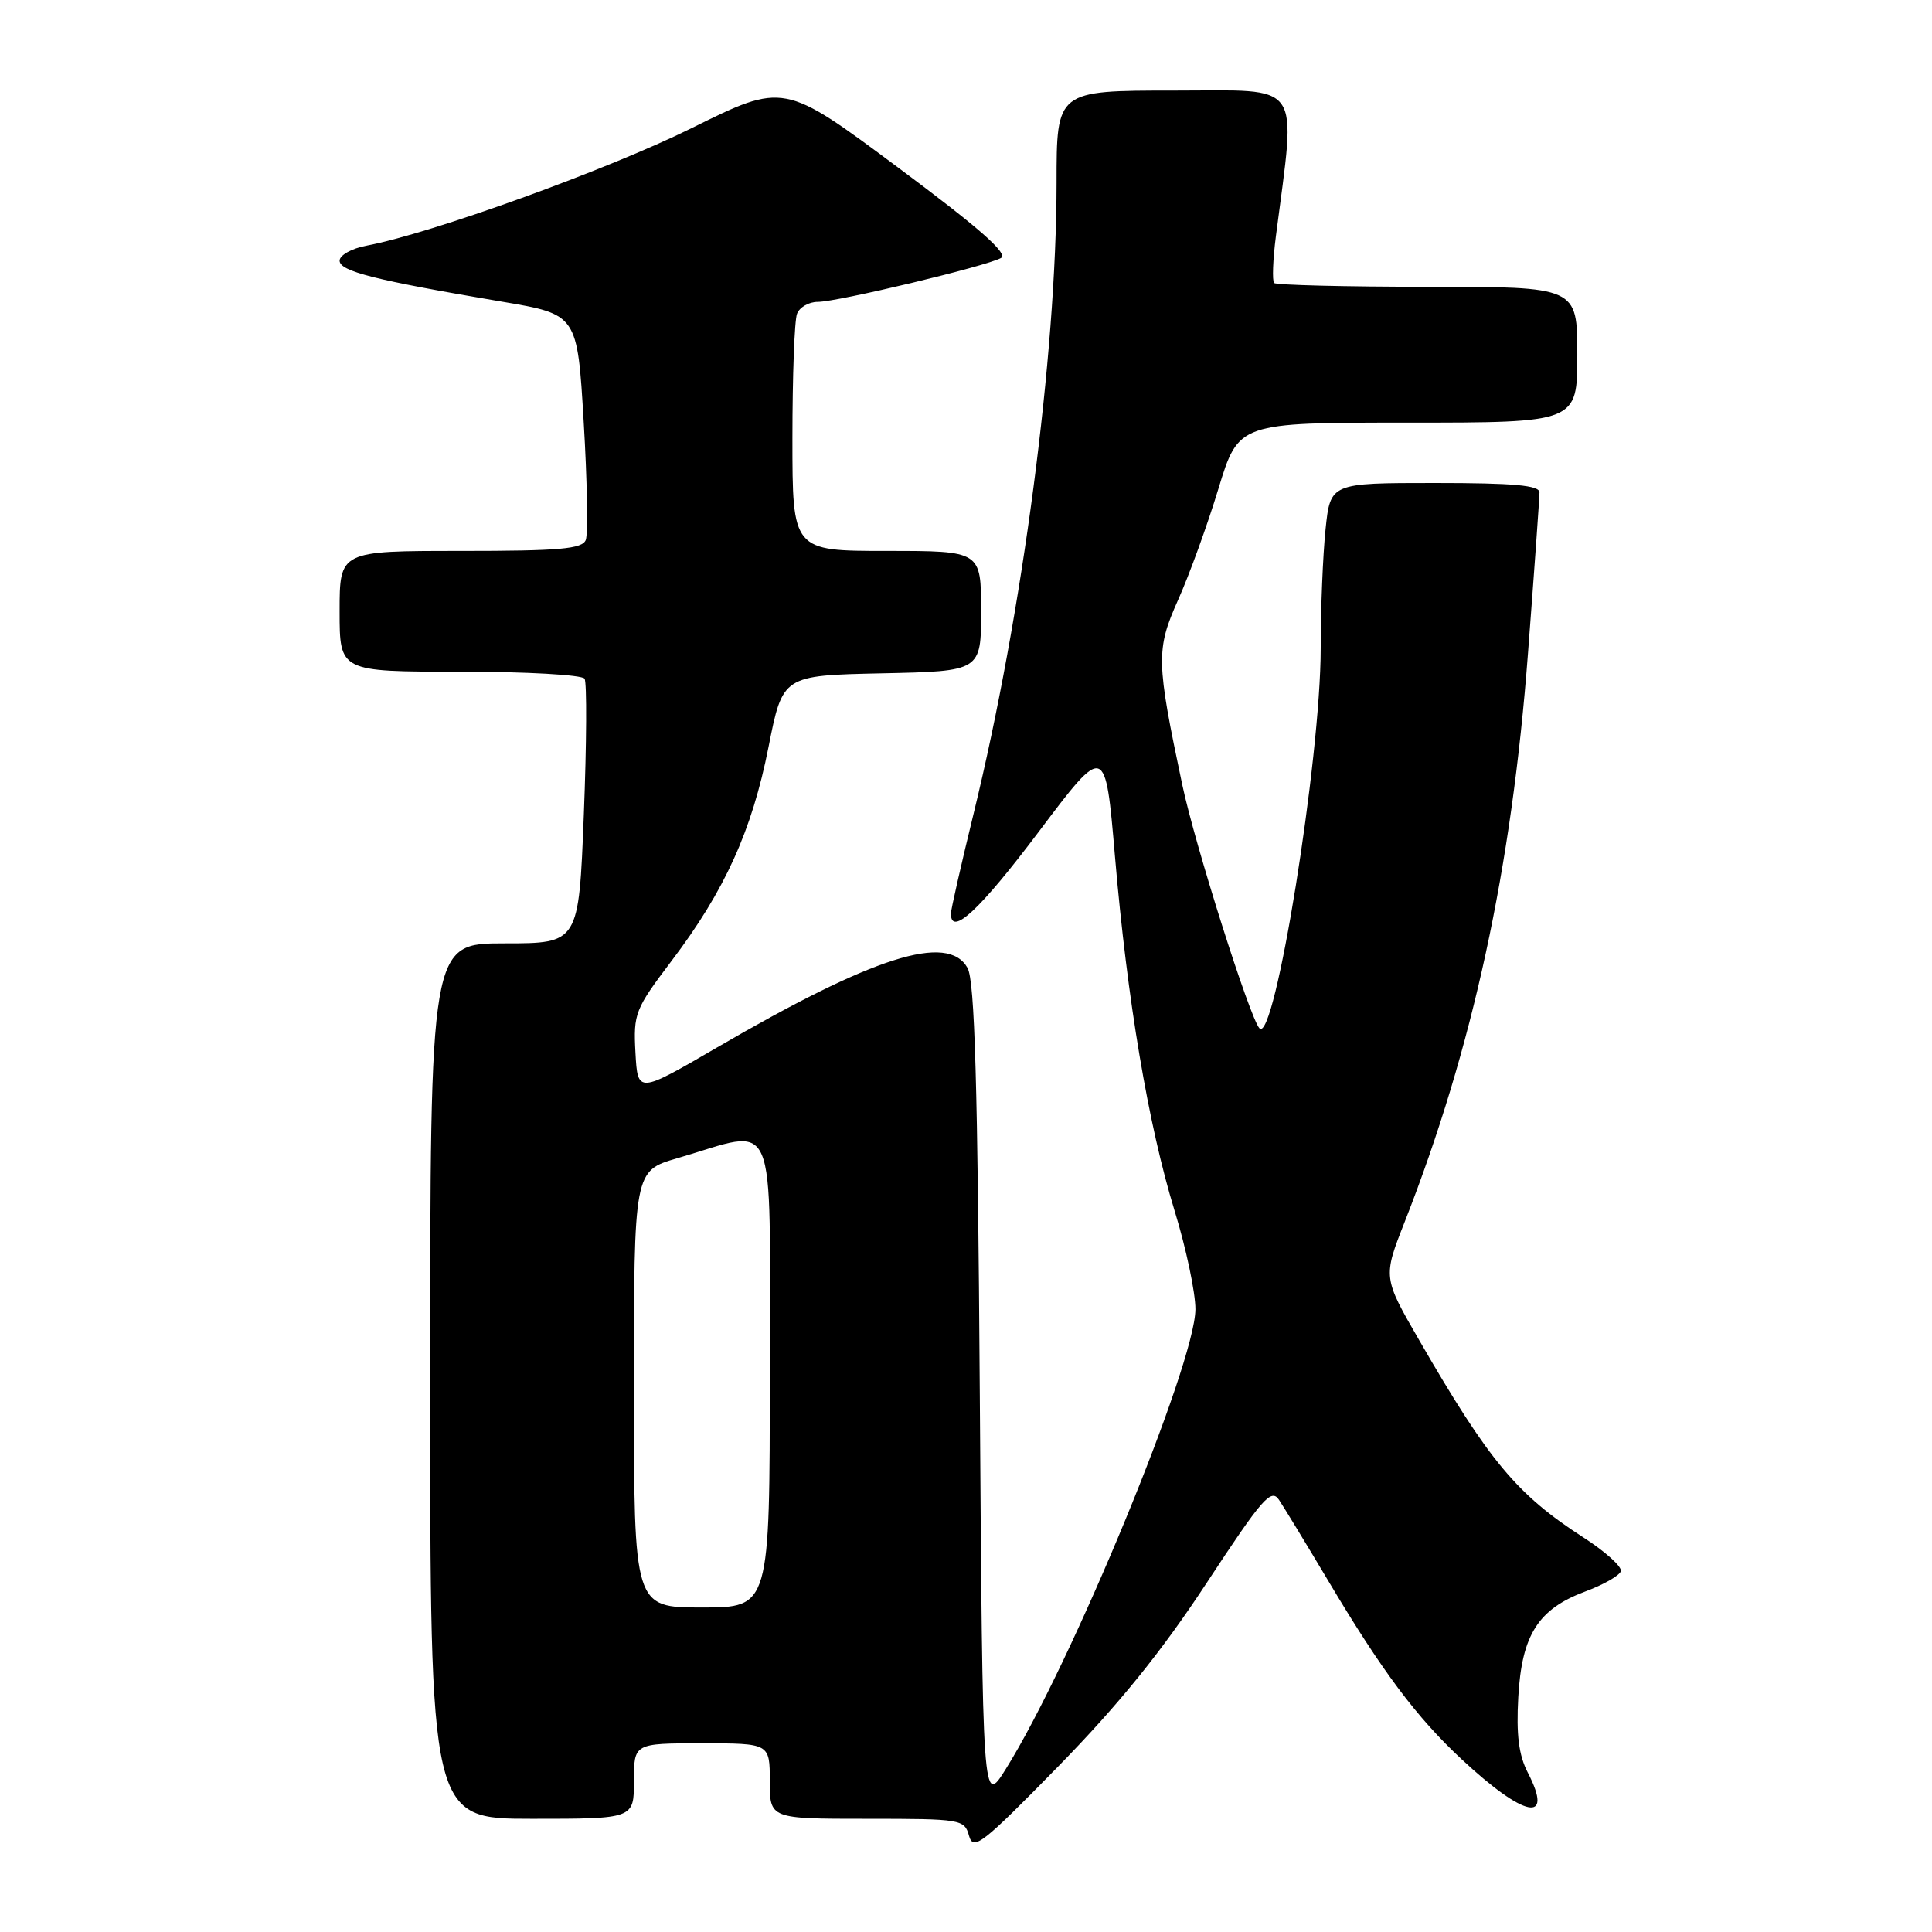 <?xml version="1.0" encoding="UTF-8" standalone="no"?>
<!DOCTYPE svg PUBLIC "-//W3C//DTD SVG 1.1//EN" "http://www.w3.org/Graphics/SVG/1.1/DTD/svg11.dtd" >
<svg xmlns="http://www.w3.org/2000/svg" xmlns:xlink="http://www.w3.org/1999/xlink" version="1.1" viewBox="0 0 256 256">
 <g >
 <path fill="currentColor"
d=" M 159.90 209.73 C 167.25 198.54 168.43 197.18 169.47 198.73 C 170.12 199.70 173.07 204.55 176.02 209.50 C 183.12 221.43 187.68 227.53 193.67 233.11 C 202.01 240.88 205.95 241.67 202.44 234.88 C 201.24 232.56 200.90 229.86 201.18 224.88 C 201.64 216.62 203.81 213.21 210.06 210.88 C 212.45 209.99 214.57 208.79 214.77 208.20 C 214.96 207.62 212.73 205.60 209.81 203.72 C 201.00 198.04 197.30 193.60 188.09 177.65 C 183.24 169.26 183.24 169.26 186.14 161.88 C 195.14 138.94 200.31 115.09 202.47 86.50 C 203.31 75.50 203.99 65.94 203.99 65.25 C 204.00 64.31 200.57 64.00 190.14 64.00 C 176.28 64.00 176.28 64.00 175.64 70.15 C 175.29 73.53 175.00 80.61 175.00 85.90 C 174.99 100.61 168.91 138.35 166.89 136.26 C 165.64 134.97 158.34 111.95 156.66 104.00 C 153.20 87.63 153.16 86.08 156.10 79.50 C 157.58 76.20 159.99 69.56 161.45 64.75 C 164.12 56.00 164.12 56.00 186.56 56.00 C 209.00 56.00 209.00 56.00 209.00 47.00 C 209.00 38.00 209.00 38.00 189.17 38.00 C 178.26 38.00 169.11 37.77 168.83 37.50 C 168.56 37.22 168.66 34.41 169.07 31.25 C 171.75 10.41 172.86 12.00 155.58 12.00 C 140.00 12.00 140.00 12.00 140.00 24.25 C 139.99 47.10 135.50 81.21 129.00 107.84 C 127.35 114.60 126.00 120.54 126.00 121.06 C 126.00 124.14 129.82 120.59 137.61 110.25 C 146.46 98.50 146.46 98.50 147.74 113.50 C 149.37 132.59 152.15 149.06 155.66 160.50 C 157.18 165.45 158.41 171.30 158.40 173.50 C 158.33 180.85 141.98 220.49 133.27 234.41 C 130.20 239.32 130.20 239.32 129.83 184.91 C 129.55 143.45 129.16 129.96 128.20 128.25 C 125.58 123.60 115.74 126.73 95.00 138.80 C 84.50 144.91 84.50 144.91 84.20 139.47 C 83.92 134.30 84.14 133.72 88.98 127.33 C 96.04 118.01 99.63 110.09 101.83 99.00 C 103.71 89.50 103.71 89.50 116.85 89.22 C 130.00 88.94 130.00 88.94 130.00 80.97 C 130.00 73.00 130.00 73.00 117.50 73.00 C 105.00 73.00 105.00 73.00 105.00 58.08 C 105.00 49.88 105.27 42.45 105.61 41.58 C 105.94 40.71 107.18 40.00 108.36 40.00 C 110.98 40.00 130.67 35.28 132.63 34.19 C 133.65 33.62 129.79 30.23 118.95 22.16 C 103.86 10.93 103.86 10.93 91.68 16.96 C 80.55 22.48 57.13 30.95 48.52 32.56 C 46.58 32.93 45.00 33.82 45.00 34.54 C 45.00 35.95 49.66 37.12 66.50 39.97 C 76.50 41.66 76.50 41.66 77.34 55.87 C 77.81 63.68 77.93 70.73 77.62 71.54 C 77.16 72.74 74.18 73.00 61.03 73.00 C 45.00 73.00 45.00 73.00 45.00 81.00 C 45.00 89.00 45.00 89.00 60.94 89.00 C 69.71 89.00 77.14 89.42 77.46 89.93 C 77.77 90.44 77.73 98.54 77.36 107.93 C 76.69 125.00 76.69 125.00 66.84 125.00 C 57.00 125.00 57.00 125.00 57.00 183.00 C 57.00 241.00 57.00 241.00 70.50 241.00 C 84.00 241.00 84.00 241.00 84.00 236.00 C 84.00 231.00 84.00 231.00 93.00 231.00 C 102.00 231.00 102.00 231.00 102.00 236.00 C 102.00 241.00 102.00 241.00 114.88 241.00 C 127.39 241.00 127.79 241.07 128.40 243.25 C 128.97 245.28 130.14 244.36 140.28 234.00 C 148.30 225.79 153.92 218.84 159.90 209.73 Z  M 84.00 184.07 C 84.00 155.14 84.00 155.14 89.75 153.47 C 103.24 149.54 102.00 146.67 102.00 181.87 C 102.00 213.00 102.00 213.00 93.00 213.00 C 84.00 213.00 84.00 213.00 84.00 184.07 Z "/>
</g>
</svg>